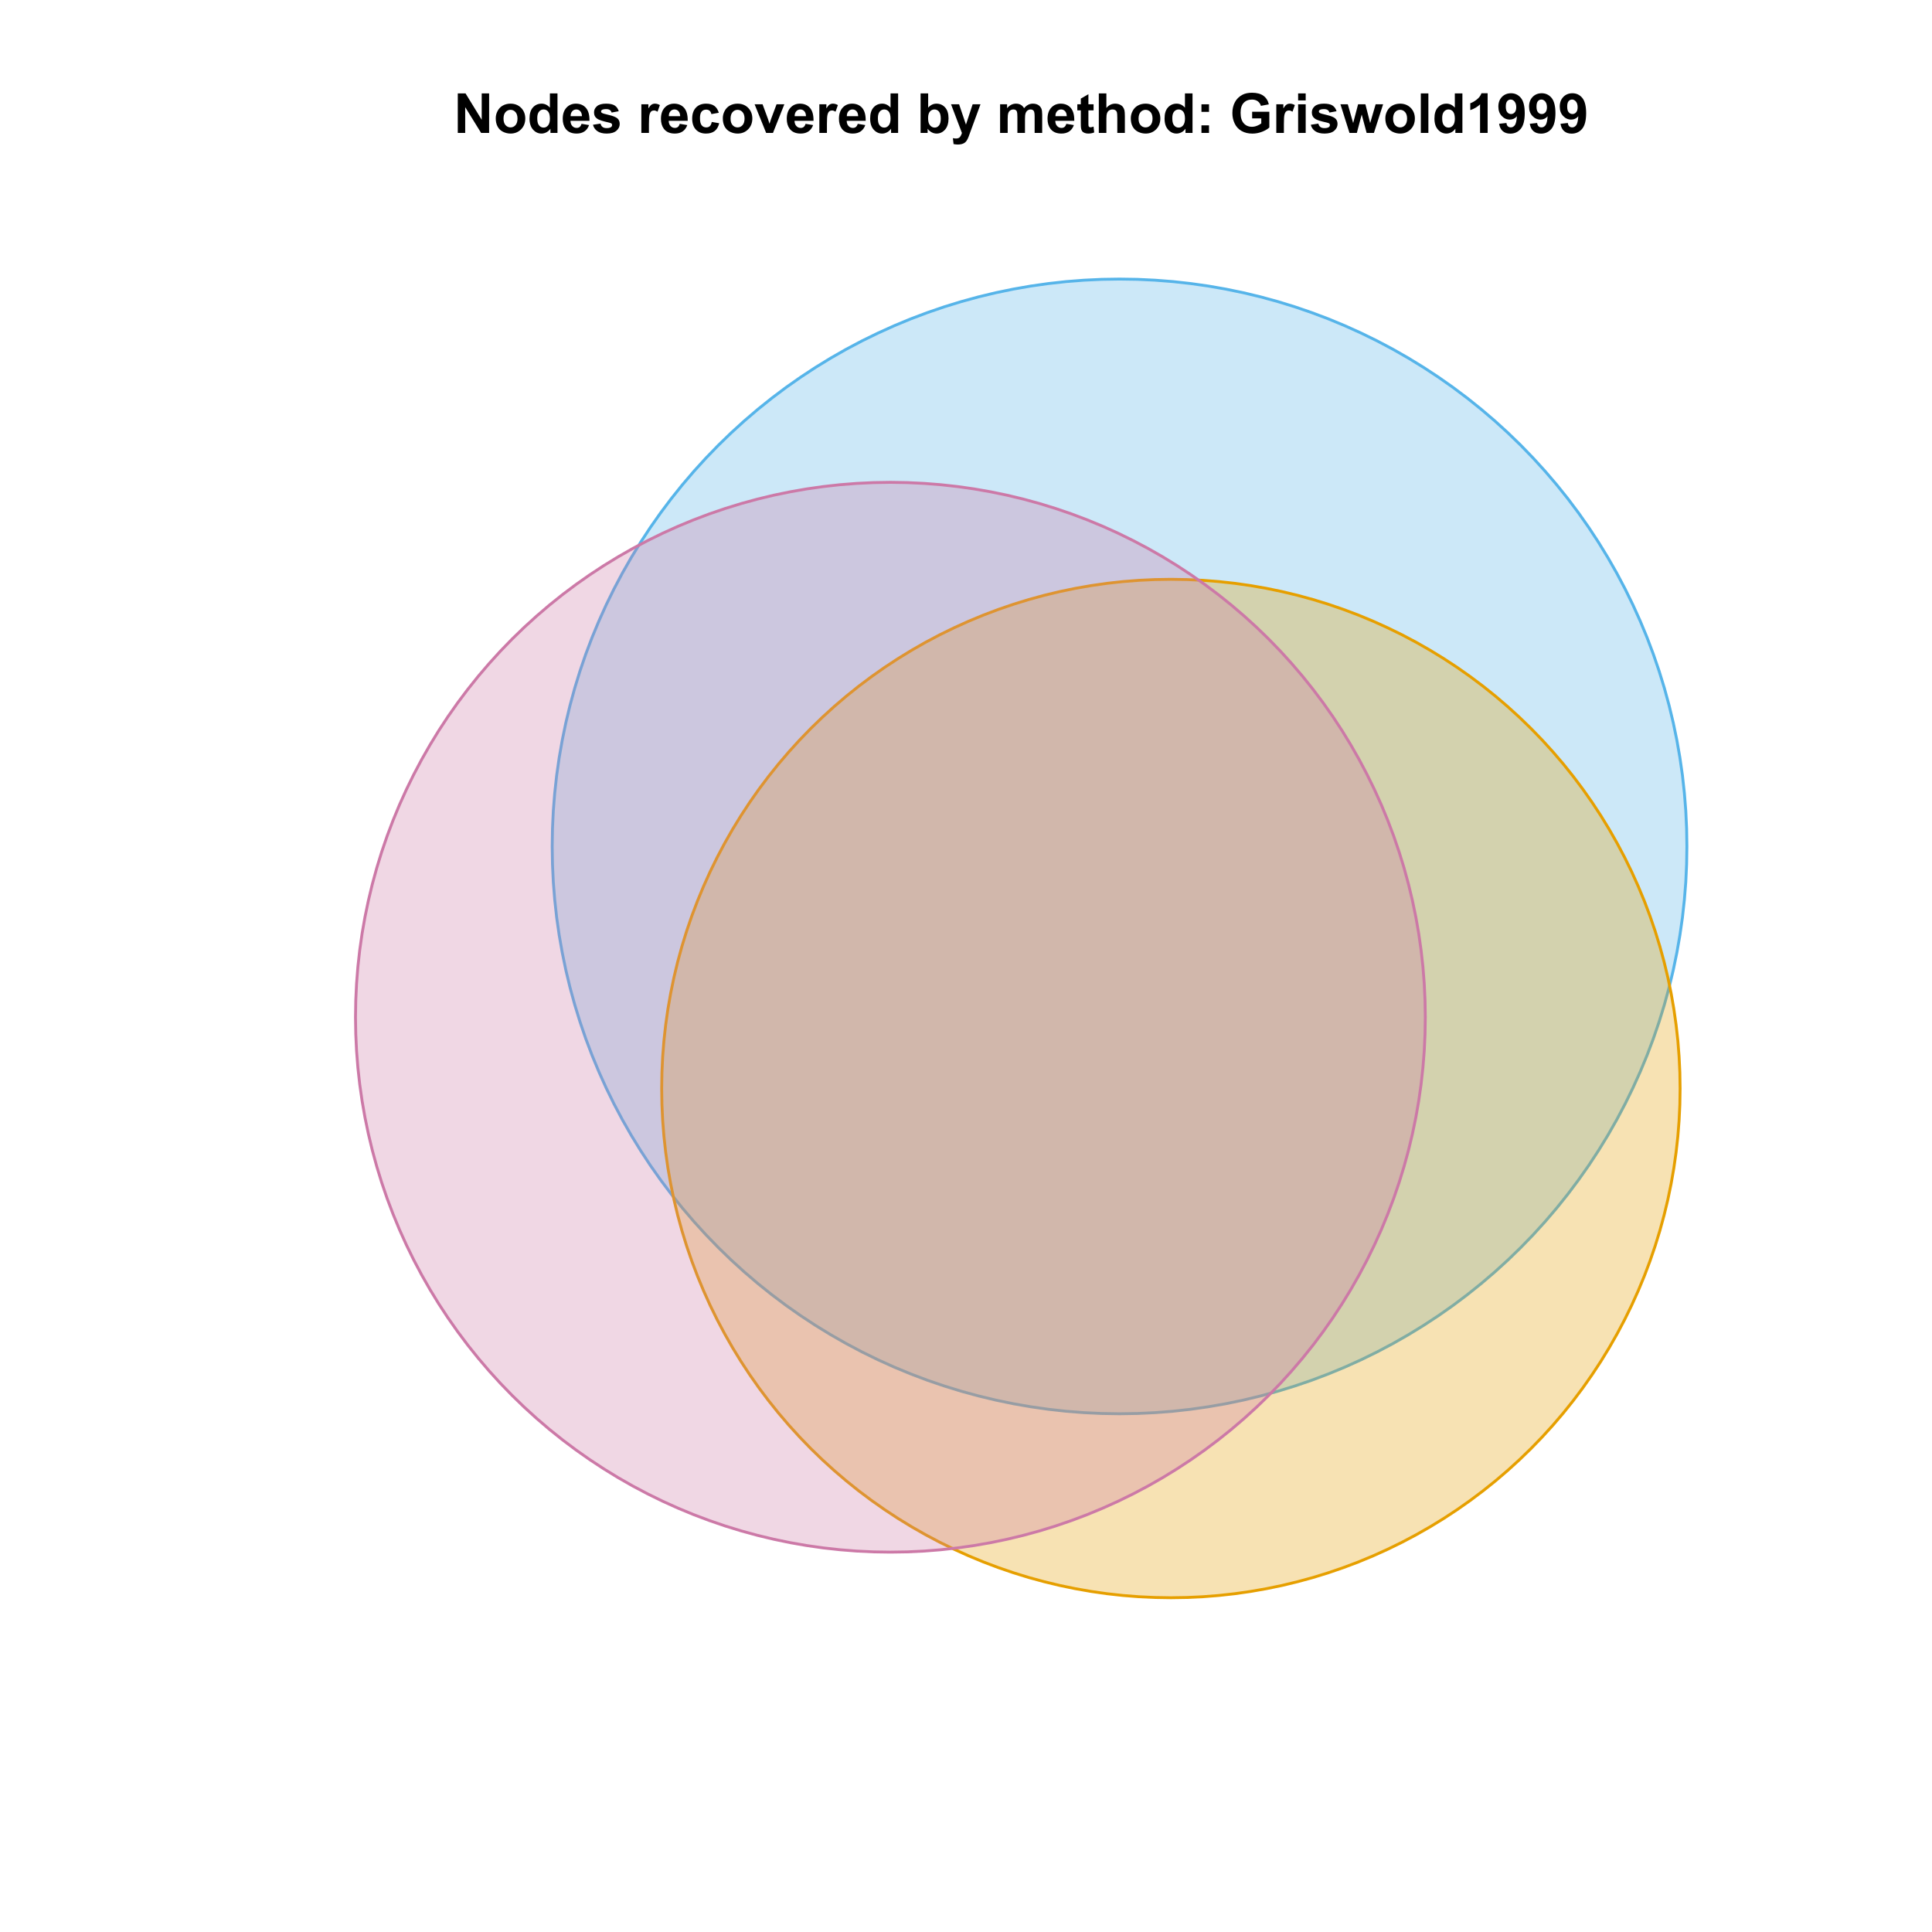 <?xml version="1.0" encoding="UTF-8"?>
<svg xmlns="http://www.w3.org/2000/svg" xmlns:xlink="http://www.w3.org/1999/xlink" width="504pt" height="504pt" viewBox="0 0 504 504" version="1.1">
<defs>
<g>
<symbol overflow="visible" id="glyph0-0">
<path style="stroke:none;" d="M 1.07 0 L 1.07 -10.309 L 3.094 -10.309 L 7.312 -3.426 L 7.312 -10.309 L 9.246 -10.309 L 9.246 0 L 7.156 0 L 3.004 -6.723 L 3.004 0 Z M 1.07 0 "/>
</symbol>
<symbol overflow="visible" id="glyph0-1">
<path style="stroke:none;" d="M 0.578 -3.84 C 0.574 -4.492 0.734 -5.129 1.062 -5.742 C 1.383 -6.355 1.84 -6.824 2.434 -7.148 C 3.023 -7.473 3.688 -7.633 4.422 -7.637 C 5.551 -7.633 6.477 -7.266 7.199 -6.535 C 7.918 -5.797 8.277 -4.871 8.281 -3.754 C 8.277 -2.621 7.914 -1.684 7.188 -0.945 C 6.457 -0.203 5.539 0.164 4.438 0.168 C 3.75 0.164 3.098 0.012 2.477 -0.293 C 1.855 -0.602 1.383 -1.055 1.062 -1.652 C 0.734 -2.25 0.574 -2.977 0.578 -3.84 Z M 2.602 -3.734 C 2.602 -2.988 2.777 -2.422 3.129 -2.031 C 3.48 -1.637 3.914 -1.441 4.43 -1.441 C 4.945 -1.441 5.375 -1.637 5.727 -2.031 C 6.07 -2.422 6.246 -2.992 6.25 -3.746 C 6.246 -4.473 6.07 -5.035 5.727 -5.434 C 5.375 -5.824 4.945 -6.023 4.43 -6.027 C 3.914 -6.023 3.48 -5.824 3.129 -5.434 C 2.777 -5.035 2.602 -4.469 2.602 -3.734 Z M 2.602 -3.734 "/>
</symbol>
<symbol overflow="visible" id="glyph0-2">
<path style="stroke:none;" d="M 7.883 0 L 6.047 0 L 6.047 -1.098 C 5.742 -0.668 5.379 -0.352 4.965 -0.145 C 4.547 0.062 4.129 0.164 3.711 0.168 C 2.852 0.164 2.117 -0.18 1.508 -0.867 C 0.891 -1.559 0.586 -2.523 0.59 -3.762 C 0.586 -5.027 0.883 -5.988 1.48 -6.648 C 2.074 -7.305 2.828 -7.633 3.742 -7.637 C 4.574 -7.633 5.297 -7.285 5.906 -6.594 L 5.906 -10.309 L 7.883 -10.309 Z M 2.609 -3.895 C 2.605 -3.094 2.715 -2.516 2.938 -2.164 C 3.254 -1.645 3.699 -1.387 4.273 -1.391 C 4.727 -1.387 5.113 -1.582 5.434 -1.969 C 5.75 -2.355 5.91 -2.934 5.914 -3.707 C 5.91 -4.562 5.758 -5.18 5.449 -5.559 C 5.137 -5.934 4.738 -6.121 4.262 -6.125 C 3.789 -6.121 3.398 -5.938 3.082 -5.566 C 2.766 -5.191 2.605 -4.633 2.609 -3.895 Z M 2.609 -3.895 "/>
</symbol>
<symbol overflow="visible" id="glyph0-3">
<path style="stroke:none;" d="M 5.359 -2.375 L 7.328 -2.047 C 7.07 -1.32 6.668 -0.773 6.125 -0.398 C 5.578 -0.023 4.898 0.164 4.078 0.168 C 2.777 0.164 1.816 -0.258 1.195 -1.105 C 0.703 -1.781 0.457 -2.637 0.457 -3.676 C 0.457 -4.91 0.777 -5.883 1.426 -6.586 C 2.07 -7.285 2.891 -7.633 3.883 -7.637 C 4.988 -7.633 5.863 -7.266 6.508 -6.535 C 7.148 -5.797 7.457 -4.676 7.434 -3.164 L 2.48 -3.164 C 2.492 -2.578 2.652 -2.121 2.961 -1.797 C 3.262 -1.469 3.641 -1.305 4.098 -1.309 C 4.402 -1.305 4.664 -1.391 4.879 -1.559 C 5.086 -1.727 5.246 -1.996 5.359 -2.375 Z M 5.469 -4.375 C 5.453 -4.941 5.309 -5.375 5.027 -5.676 C 4.746 -5.973 4.402 -6.121 4 -6.125 C 3.566 -6.121 3.211 -5.965 2.934 -5.652 C 2.648 -5.336 2.508 -4.91 2.516 -4.375 Z M 5.469 -4.375 "/>
</symbol>
<symbol overflow="visible" id="glyph0-4">
<path style="stroke:none;" d="M 0.336 -2.129 L 2.32 -2.434 C 2.402 -2.043 2.57 -1.75 2.832 -1.555 C 3.086 -1.352 3.449 -1.254 3.918 -1.258 C 4.426 -1.254 4.809 -1.348 5.07 -1.539 C 5.238 -1.668 5.324 -1.844 5.328 -2.066 C 5.324 -2.215 5.277 -2.34 5.188 -2.441 C 5.086 -2.531 4.867 -2.617 4.527 -2.699 C 2.93 -3.047 1.918 -3.367 1.496 -3.664 C 0.902 -4.062 0.609 -4.625 0.613 -5.344 C 0.609 -5.988 0.863 -6.531 1.379 -6.973 C 1.887 -7.414 2.68 -7.633 3.754 -7.637 C 4.773 -7.633 5.531 -7.469 6.031 -7.137 C 6.523 -6.801 6.867 -6.309 7.059 -5.66 L 5.195 -5.316 C 5.113 -5.602 4.961 -5.824 4.742 -5.98 C 4.516 -6.133 4.199 -6.211 3.789 -6.215 C 3.266 -6.211 2.895 -6.137 2.672 -5.996 C 2.52 -5.891 2.441 -5.758 2.445 -5.598 C 2.441 -5.453 2.508 -5.336 2.645 -5.238 C 2.816 -5.105 3.434 -4.918 4.488 -4.684 C 5.539 -4.441 6.273 -4.148 6.695 -3.805 C 7.105 -3.449 7.312 -2.961 7.312 -2.336 C 7.312 -1.648 7.023 -1.059 6.453 -0.57 C 5.879 -0.078 5.035 0.164 3.918 0.168 C 2.898 0.164 2.094 -0.039 1.5 -0.449 C 0.906 -0.859 0.516 -1.418 0.336 -2.129 Z M 0.336 -2.129 "/>
</symbol>
<symbol overflow="visible" id="glyph0-5">
<path style="stroke:none;" d=""/>
</symbol>
<symbol overflow="visible" id="glyph0-6">
<path style="stroke:none;" d="M 2.926 0 L 0.949 0 L 0.949 -7.469 L 2.785 -7.469 L 2.785 -6.406 C 3.094 -6.902 3.375 -7.234 3.629 -7.395 C 3.879 -7.555 4.164 -7.633 4.484 -7.637 C 4.93 -7.633 5.363 -7.508 5.785 -7.262 L 5.176 -5.539 C 4.84 -5.75 4.531 -5.859 4.246 -5.863 C 3.969 -5.859 3.734 -5.781 3.543 -5.633 C 3.348 -5.477 3.195 -5.203 3.09 -4.809 C 2.977 -4.406 2.922 -3.57 2.926 -2.305 Z M 2.926 0 "/>
</symbol>
<symbol overflow="visible" id="glyph0-7">
<path style="stroke:none;" d="M 7.543 -5.258 L 5.598 -4.906 C 5.527 -5.293 5.379 -5.586 5.148 -5.785 C 4.914 -5.98 4.613 -6.082 4.246 -6.082 C 3.75 -6.082 3.355 -5.91 3.066 -5.57 C 2.77 -5.23 2.625 -4.664 2.629 -3.867 C 2.625 -2.98 2.773 -2.352 3.074 -1.988 C 3.371 -1.621 3.77 -1.441 4.273 -1.441 C 4.645 -1.441 4.953 -1.547 5.195 -1.762 C 5.434 -1.973 5.602 -2.34 5.703 -2.863 L 7.645 -2.531 C 7.438 -1.641 7.051 -0.965 6.48 -0.512 C 5.91 -0.059 5.145 0.164 4.184 0.168 C 3.09 0.164 2.219 -0.176 1.57 -0.863 C 0.922 -1.551 0.598 -2.508 0.598 -3.727 C 0.598 -4.957 0.922 -5.914 1.574 -6.605 C 2.223 -7.289 3.105 -7.633 4.219 -7.637 C 5.125 -7.633 5.848 -7.438 6.387 -7.047 C 6.922 -6.652 7.305 -6.055 7.543 -5.258 Z M 7.543 -5.258 "/>
</symbol>
<symbol overflow="visible" id="glyph0-8">
<path style="stroke:none;" d="M 3.086 0 L 0.078 -7.469 L 2.152 -7.469 L 3.559 -3.656 L 3.965 -2.383 C 4.07 -2.703 4.137 -2.918 4.168 -3.023 C 4.23 -3.234 4.301 -3.445 4.379 -3.656 L 5.801 -7.469 L 7.832 -7.469 L 4.867 0 Z M 3.086 0 "/>
</symbol>
<symbol overflow="visible" id="glyph0-9">
<path style="stroke:none;" d="M 0.949 0 L 0.949 -10.309 L 2.926 -10.309 L 2.926 -6.594 C 3.531 -7.285 4.254 -7.633 5.09 -7.637 C 5.996 -7.633 6.75 -7.305 7.348 -6.648 C 7.941 -5.988 8.238 -5.043 8.242 -3.812 C 8.238 -2.535 7.934 -1.551 7.328 -0.863 C 6.719 -0.176 5.98 0.164 5.117 0.168 C 4.688 0.164 4.27 0.059 3.855 -0.152 C 3.441 -0.363 3.082 -0.676 2.785 -1.098 L 2.785 0 Z M 2.91 -3.895 C 2.906 -3.117 3.027 -2.547 3.277 -2.18 C 3.613 -1.652 4.07 -1.387 4.641 -1.391 C 5.074 -1.387 5.445 -1.574 5.754 -1.949 C 6.059 -2.32 6.211 -2.906 6.215 -3.711 C 6.211 -4.562 6.055 -5.18 5.75 -5.559 C 5.438 -5.934 5.043 -6.121 4.562 -6.125 C 4.086 -6.121 3.691 -5.938 3.379 -5.57 C 3.062 -5.199 2.906 -4.641 2.91 -3.895 Z M 2.91 -3.895 "/>
</symbol>
<symbol overflow="visible" id="glyph0-10">
<path style="stroke:none;" d="M 0.098 -7.469 L 2.199 -7.469 L 3.988 -2.164 L 5.73 -7.469 L 7.777 -7.469 L 5.141 -0.281 L 4.668 1.02 C 4.492 1.453 4.328 1.785 4.172 2.016 C 4.016 2.246 3.832 2.434 3.629 2.578 C 3.422 2.719 3.172 2.828 2.879 2.91 C 2.578 2.988 2.242 3.027 1.871 3.031 C 1.488 3.027 1.117 2.988 0.754 2.91 L 0.578 1.363 C 0.883 1.422 1.16 1.453 1.414 1.457 C 1.867 1.453 2.207 1.316 2.43 1.051 C 2.648 0.777 2.816 0.434 2.938 0.02 Z M 0.098 -7.469 "/>
</symbol>
<symbol overflow="visible" id="glyph0-11">
<path style="stroke:none;" d="M 0.887 -7.469 L 2.707 -7.469 L 2.707 -6.449 C 3.355 -7.238 4.129 -7.633 5.035 -7.637 C 5.508 -7.633 5.922 -7.535 6.277 -7.34 C 6.625 -7.141 6.914 -6.844 7.145 -6.449 C 7.469 -6.844 7.824 -7.141 8.203 -7.34 C 8.582 -7.535 8.988 -7.633 9.422 -7.637 C 9.969 -7.633 10.43 -7.523 10.812 -7.301 C 11.188 -7.078 11.473 -6.75 11.664 -6.32 C 11.797 -6 11.863 -5.484 11.867 -4.773 L 11.867 0 L 9.895 0 L 9.895 -4.27 C 9.891 -5.008 9.82 -5.484 9.688 -5.703 C 9.5 -5.98 9.219 -6.121 8.844 -6.125 C 8.562 -6.121 8.305 -6.039 8.062 -5.871 C 7.82 -5.699 7.645 -5.449 7.535 -5.129 C 7.426 -4.801 7.371 -4.289 7.375 -3.586 L 7.375 0 L 5.398 0 L 5.398 -4.094 C 5.395 -4.816 5.359 -5.285 5.293 -5.5 C 5.219 -5.707 5.109 -5.863 4.965 -5.969 C 4.816 -6.07 4.617 -6.121 4.367 -6.125 C 4.059 -6.121 3.785 -6.039 3.543 -5.879 C 3.297 -5.711 3.121 -5.477 3.02 -5.168 C 2.91 -4.855 2.859 -4.34 2.863 -3.629 L 2.863 0 L 0.887 0 Z M 0.887 -7.469 "/>
</symbol>
<symbol overflow="visible" id="glyph0-12">
<path style="stroke:none;" d="M 4.457 -7.469 L 4.457 -5.891 L 3.109 -5.891 L 3.109 -2.883 C 3.105 -2.273 3.117 -1.918 3.145 -1.816 C 3.168 -1.715 3.227 -1.629 3.32 -1.566 C 3.41 -1.496 3.523 -1.465 3.656 -1.469 C 3.836 -1.465 4.098 -1.527 4.449 -1.66 L 4.621 -0.125 C 4.156 0.07 3.637 0.164 3.059 0.168 C 2.699 0.164 2.375 0.105 2.094 -0.012 C 1.805 -0.129 1.598 -0.281 1.465 -0.473 C 1.332 -0.66 1.238 -0.918 1.188 -1.246 C 1.145 -1.473 1.125 -1.938 1.125 -2.637 L 1.125 -5.891 L 0.219 -5.891 L 0.219 -7.469 L 1.125 -7.469 L 1.125 -8.949 L 3.109 -10.105 L 3.109 -7.469 Z M 4.457 -7.469 "/>
</symbol>
<symbol overflow="visible" id="glyph0-13">
<path style="stroke:none;" d="M 3.004 -10.309 L 3.004 -6.52 C 3.637 -7.262 4.398 -7.633 5.289 -7.637 C 5.738 -7.633 6.148 -7.551 6.516 -7.383 C 6.883 -7.211 7.156 -6.992 7.344 -6.734 C 7.523 -6.469 7.652 -6.18 7.723 -5.863 C 7.789 -5.543 7.82 -5.047 7.824 -4.379 L 7.824 0 L 5.852 0 L 5.852 -3.945 C 5.848 -4.723 5.809 -5.219 5.738 -5.434 C 5.66 -5.641 5.527 -5.809 5.34 -5.938 C 5.145 -6.059 4.906 -6.121 4.625 -6.125 C 4.293 -6.121 4 -6.043 3.746 -5.883 C 3.484 -5.723 3.297 -5.48 3.18 -5.164 C 3.059 -4.84 3 -4.367 3.004 -3.742 L 3.004 0 L 1.027 0 L 1.027 -10.309 Z M 3.004 -10.309 "/>
</symbol>
<symbol overflow="visible" id="glyph0-14">
<path style="stroke:none;" d="M 1.414 -5.492 L 1.414 -7.469 L 3.391 -7.469 L 3.391 -5.492 Z M 1.414 0 L 1.414 -1.977 L 3.391 -1.977 L 3.391 0 Z M 1.414 0 "/>
</symbol>
<symbol overflow="visible" id="glyph0-15">
<path style="stroke:none;" d="M 5.844 -3.789 L 5.844 -5.527 L 10.328 -5.527 L 10.328 -1.422 C 9.891 -0.996 9.258 -0.625 8.434 -0.305 C 7.602 0.016 6.766 0.176 5.922 0.176 C 4.84 0.176 3.898 -0.047 3.102 -0.5 C 2.297 -0.949 1.695 -1.598 1.293 -2.441 C 0.887 -3.281 0.684 -4.195 0.688 -5.188 C 0.684 -6.258 0.91 -7.215 1.363 -8.051 C 1.812 -8.883 2.473 -9.52 3.34 -9.969 C 4 -10.309 4.82 -10.48 5.809 -10.484 C 7.082 -10.48 8.082 -10.215 8.805 -9.68 C 9.523 -9.141 9.988 -8.398 10.195 -7.453 L 8.129 -7.066 C 7.98 -7.57 7.707 -7.969 7.309 -8.262 C 6.902 -8.555 6.402 -8.699 5.809 -8.703 C 4.895 -8.699 4.172 -8.414 3.637 -7.84 C 3.098 -7.262 2.828 -6.406 2.832 -5.273 C 2.828 -4.047 3.102 -3.129 3.648 -2.52 C 4.191 -1.906 4.902 -1.598 5.785 -1.602 C 6.219 -1.598 6.656 -1.684 7.098 -1.859 C 7.531 -2.027 7.91 -2.234 8.227 -2.48 L 8.227 -3.789 Z M 5.844 -3.789 "/>
</symbol>
<symbol overflow="visible" id="glyph0-16">
<path style="stroke:none;" d="M 1.035 -8.48 L 1.035 -10.309 L 3.008 -10.309 L 3.008 -8.48 Z M 1.035 0 L 1.035 -7.469 L 3.008 -7.469 L 3.008 0 Z M 1.035 0 "/>
</symbol>
<symbol overflow="visible" id="glyph0-17">
<path style="stroke:none;" d="M 2.426 0 L 0.062 -7.469 L 1.984 -7.469 L 3.383 -2.574 L 4.668 -7.469 L 6.574 -7.469 L 7.82 -2.574 L 9.246 -7.469 L 11.195 -7.469 L 8.797 0 L 6.898 0 L 5.609 -4.801 L 4.344 0 Z M 2.426 0 "/>
</symbol>
<symbol overflow="visible" id="glyph0-18">
<path style="stroke:none;" d="M 1.035 0 L 1.035 -10.309 L 3.008 -10.309 L 3.008 0 Z M 1.035 0 "/>
</symbol>
<symbol overflow="visible" id="glyph0-19">
<path style="stroke:none;" d="M 5.668 0 L 3.691 0 L 3.691 -7.445 C 2.969 -6.77 2.117 -6.27 1.141 -5.949 L 1.141 -7.742 C 1.652 -7.906 2.211 -8.227 2.82 -8.699 C 3.422 -9.168 3.836 -9.719 4.062 -10.352 L 5.668 -10.352 Z M 5.668 0 "/>
</symbol>
<symbol overflow="visible" id="glyph0-20">
<path style="stroke:none;" d="M 0.652 -2.383 L 2.566 -2.594 C 2.613 -2.203 2.734 -1.914 2.93 -1.73 C 3.125 -1.539 3.383 -1.445 3.711 -1.449 C 4.117 -1.445 4.465 -1.633 4.754 -2.012 C 5.035 -2.383 5.219 -3.16 5.301 -4.344 C 4.801 -3.766 4.18 -3.48 3.438 -3.48 C 2.625 -3.48 1.926 -3.793 1.34 -4.418 C 0.75 -5.043 0.457 -5.855 0.457 -6.863 C 0.457 -7.902 0.766 -8.746 1.387 -9.391 C 2.008 -10.027 2.801 -10.348 3.762 -10.352 C 4.805 -10.348 5.66 -9.941 6.332 -9.137 C 7 -8.324 7.336 -6.996 7.34 -5.148 C 7.336 -3.262 6.988 -1.902 6.293 -1.066 C 5.594 -0.234 4.684 0.18 3.566 0.184 C 2.758 0.18 2.105 -0.031 1.609 -0.461 C 1.109 -0.887 0.789 -1.527 0.652 -2.383 Z M 5.125 -6.699 C 5.121 -7.332 4.973 -7.828 4.684 -8.184 C 4.387 -8.531 4.051 -8.707 3.672 -8.711 C 3.301 -8.707 2.996 -8.562 2.758 -8.277 C 2.516 -7.988 2.395 -7.516 2.398 -6.863 C 2.395 -6.191 2.527 -5.703 2.789 -5.395 C 3.051 -5.082 3.379 -4.926 3.777 -4.93 C 4.152 -4.926 4.473 -5.078 4.734 -5.379 C 4.992 -5.676 5.121 -6.113 5.125 -6.699 Z M 5.125 -6.699 "/>
</symbol>
</g>
<clipPath id="clip1">
  <path d="M 59.039 59.039 L 474.758 59.039 L 474.758 431.559 L 59.039 431.559 Z M 59.039 59.039 "/>
</clipPath>
</defs>
<g id="surface116">
<rect x="0" y="0" width="504" height="504" style="fill:rgb(100%,100%,100%);fill-opacity:1;stroke:none;"/>
<g clip-path="url(#clip1)" clip-rule="nonzero">
<path style="fill-rule:nonzero;fill:rgb(33.725%,70.588%,91.373%);fill-opacity:0.298;stroke-width:0.75;stroke-linecap:round;stroke-linejoin:round;stroke:rgb(33.725%,70.588%,91.373%);stroke-opacity:1;stroke-miterlimit:10;" d="M 439.988 216.156 L 439.77 211.512 L 439.402 206.875 L 438.895 202.254 L 438.238 197.652 L 437.438 193.07 L 436.496 188.52 L 435.41 183.996 L 434.184 179.512 L 432.816 175.066 L 431.309 170.668 L 429.668 166.32 L 427.887 162.023 L 425.973 157.785 L 423.93 153.613 L 421.754 149.504 L 419.449 145.465 L 417.02 141.5 L 414.469 137.613 L 411.793 133.809 L 409.004 130.09 L 406.094 126.461 L 403.074 122.926 L 399.945 119.488 L 396.711 116.148 L 393.371 112.914 L 389.934 109.785 L 386.398 106.766 L 382.77 103.859 L 379.051 101.066 L 375.246 98.395 L 371.359 95.84 L 367.395 93.41 L 363.359 91.105 L 359.25 88.93 L 355.074 86.887 L 350.836 84.973 L 346.539 83.191 L 342.191 81.551 L 337.793 80.043 L 333.348 78.676 L 328.863 77.449 L 324.344 76.363 L 319.789 75.422 L 315.211 74.621 L 310.605 73.969 L 305.984 73.457 L 301.348 73.094 L 296.707 72.871 L 292.055 72.801 L 287.406 72.871 L 282.762 73.094 L 278.129 73.457 L 273.508 73.969 L 268.902 74.621 L 264.324 75.422 L 259.77 76.363 L 255.25 77.449 L 250.766 78.676 L 246.32 80.043 L 241.922 81.551 L 237.574 83.191 L 233.277 84.973 L 229.039 86.887 L 224.863 88.93 L 220.754 91.105 L 216.715 93.41 L 212.75 95.84 L 208.867 98.395 L 205.062 101.066 L 201.344 103.859 L 197.715 106.766 L 194.18 109.785 L 190.742 112.914 L 187.402 116.148 L 184.168 119.488 L 181.035 122.926 L 178.016 126.461 L 175.109 130.09 L 172.32 133.809 L 169.645 137.613 L 167.094 141.5 L 164.664 145.465 L 162.359 149.504 L 160.184 153.613 L 158.137 157.785 L 156.227 162.023 L 154.445 166.32 L 152.801 170.668 L 151.297 175.066 L 149.93 179.512 L 148.703 183.996 L 147.617 188.52 L 146.676 193.07 L 145.875 197.652 L 145.219 202.254 L 144.711 206.875 L 144.344 211.512 L 144.125 216.156 L 144.051 220.805 L 144.125 225.453 L 144.344 230.098 L 144.711 234.73 L 145.219 239.355 L 145.875 243.957 L 146.676 248.535 L 147.617 253.09 L 148.703 257.609 L 149.93 262.094 L 151.297 266.539 L 152.801 270.938 L 154.445 275.289 L 156.227 279.582 L 158.137 283.82 L 160.184 287.996 L 162.359 292.105 L 164.664 296.145 L 167.094 300.109 L 169.645 303.996 L 172.32 307.797 L 175.109 311.516 L 178.016 315.145 L 181.035 318.68 L 184.168 322.121 L 187.402 325.457 L 190.742 328.695 L 194.18 331.824 L 197.715 334.844 L 201.344 337.75 L 205.062 340.543 L 208.867 343.215 L 212.75 345.766 L 216.715 348.195 L 220.754 350.5 L 224.863 352.676 L 229.039 354.723 L 233.277 356.637 L 237.574 358.414 L 241.922 360.059 L 246.32 361.562 L 250.766 362.93 L 255.25 364.156 L 259.77 365.242 L 264.324 366.188 L 268.902 366.984 L 273.508 367.641 L 278.129 368.152 L 282.762 368.516 L 287.406 368.734 L 292.055 368.809 L 296.707 368.734 L 301.348 368.516 L 305.984 368.152 L 310.605 367.641 L 315.211 366.984 L 319.789 366.188 L 324.344 365.242 L 328.863 364.156 L 333.348 362.93 L 337.793 361.562 L 342.191 360.059 L 346.539 358.414 L 350.836 356.637 L 355.074 354.723 L 359.25 352.676 L 363.359 350.5 L 367.395 348.195 L 371.359 345.766 L 375.246 343.215 L 379.051 340.543 L 382.77 337.75 L 386.398 334.844 L 389.934 331.824 L 393.371 328.695 L 396.711 325.457 L 399.945 322.121 L 403.074 318.68 L 406.094 315.145 L 409.004 311.516 L 411.793 307.797 L 414.469 303.996 L 417.02 300.109 L 419.449 296.145 L 421.754 292.105 L 423.93 287.996 L 425.973 283.82 L 427.887 279.582 L 429.668 275.289 L 431.309 270.938 L 432.816 266.539 L 434.184 262.094 L 435.41 257.609 L 436.496 253.09 L 437.438 248.535 L 438.238 243.957 L 438.895 239.355 L 439.402 234.73 L 439.77 230.098 L 439.988 225.453 L 440.059 220.805 Z M 439.988 216.156 "/>
<path style="fill-rule:nonzero;fill:rgb(90.196%,62.353%,0%);fill-opacity:0.298;stroke-width:0.75;stroke-linecap:round;stroke-linejoin:round;stroke:rgb(90.196%,62.353%,0%);stroke-opacity:1;stroke-miterlimit:10;" d="M 438.223 279.789 L 438.023 275.621 L 437.699 271.461 L 437.238 267.312 L 436.652 263.184 L 435.934 259.07 L 435.09 254.984 L 434.113 250.926 L 433.012 246.902 L 431.785 242.914 L 430.434 238.965 L 428.961 235.062 L 427.363 231.207 L 425.645 227.402 L 423.809 223.656 L 421.855 219.969 L 419.789 216.344 L 417.609 212.785 L 415.316 209.297 L 412.918 205.883 L 410.414 202.547 L 407.805 199.289 L 405.094 196.117 L 402.285 193.027 L 399.379 190.031 L 396.383 187.129 L 393.297 184.32 L 390.125 181.609 L 386.867 179 L 383.531 176.496 L 380.117 174.094 L 376.629 171.805 L 373.07 169.625 L 369.445 167.555 L 365.758 165.602 L 362.008 163.77 L 358.207 162.051 L 354.352 160.453 L 350.445 158.977 L 346.5 157.625 L 342.512 156.398 L 338.484 155.297 L 334.426 154.324 L 330.34 153.477 L 326.23 152.762 L 322.098 152.172 L 317.949 151.715 L 313.789 151.387 L 309.621 151.191 L 305.449 151.125 L 301.277 151.191 L 297.109 151.387 L 292.949 151.715 L 288.801 152.172 L 284.668 152.762 L 280.559 153.477 L 276.473 154.324 L 272.414 155.297 L 268.391 156.398 L 264.402 157.625 L 260.453 158.977 L 256.551 160.453 L 252.695 162.051 L 248.891 163.77 L 245.145 165.602 L 241.453 167.555 L 237.832 169.625 L 234.273 171.805 L 230.785 174.094 L 227.371 176.496 L 224.031 179 L 220.777 181.609 L 217.602 184.32 L 214.516 187.129 L 211.52 190.031 L 208.617 193.027 L 205.809 196.117 L 203.098 199.289 L 200.488 202.547 L 197.98 205.883 L 195.582 209.297 L 193.293 212.785 L 191.109 216.344 L 189.043 219.969 L 187.09 223.656 L 185.254 227.402 L 183.539 231.207 L 181.941 235.062 L 180.465 238.965 L 179.113 242.914 L 177.887 246.902 L 176.785 250.926 L 175.812 254.984 L 174.965 259.07 L 174.246 263.184 L 173.66 267.312 L 173.203 271.461 L 172.875 275.621 L 172.68 279.789 L 172.613 283.961 L 172.68 288.137 L 172.875 292.305 L 173.203 296.465 L 173.66 300.613 L 174.246 304.742 L 174.965 308.855 L 175.812 312.941 L 176.785 316.996 L 177.887 321.023 L 179.113 325.012 L 180.465 328.961 L 181.941 332.863 L 183.539 336.719 L 185.254 340.523 L 187.09 344.27 L 189.043 347.957 L 191.109 351.582 L 193.293 355.141 L 195.582 358.629 L 197.98 362.043 L 200.488 365.379 L 203.098 368.637 L 205.809 371.809 L 208.617 374.895 L 211.52 377.895 L 214.516 380.797 L 217.602 383.605 L 220.777 386.316 L 224.031 388.926 L 227.371 391.43 L 230.785 393.828 L 234.273 396.121 L 237.832 398.301 L 241.453 400.367 L 245.145 402.32 L 248.891 404.156 L 252.695 405.875 L 256.551 407.473 L 260.453 408.945 L 264.402 410.297 L 268.391 411.527 L 272.414 412.625 L 276.473 413.602 L 280.559 414.445 L 284.668 415.164 L 288.801 415.754 L 292.949 416.211 L 297.109 416.539 L 301.277 416.734 L 305.449 416.801 L 309.621 416.734 L 313.789 416.539 L 317.949 416.211 L 322.098 415.754 L 326.23 415.164 L 330.34 414.445 L 334.426 413.602 L 338.484 412.625 L 342.512 411.527 L 346.5 410.297 L 350.445 408.945 L 354.352 407.473 L 358.207 405.875 L 362.008 404.156 L 365.758 402.32 L 369.445 400.367 L 373.07 398.301 L 376.629 396.121 L 380.117 393.828 L 383.531 391.43 L 386.867 388.926 L 390.125 386.316 L 393.297 383.605 L 396.383 380.797 L 399.379 377.895 L 402.285 374.895 L 405.094 371.809 L 407.805 368.637 L 410.414 365.379 L 412.918 362.043 L 415.316 358.629 L 417.609 355.141 L 419.789 351.582 L 421.855 347.957 L 423.809 344.27 L 425.645 340.523 L 427.363 336.719 L 428.961 332.863 L 430.434 328.961 L 431.785 325.012 L 433.012 321.023 L 434.113 316.996 L 435.09 312.941 L 435.934 308.855 L 436.652 304.742 L 437.238 300.613 L 437.699 296.465 L 438.023 292.305 L 438.223 288.137 L 438.289 283.961 Z M 438.223 279.789 "/>
<path style="fill-rule:nonzero;fill:rgb(80%,47.451%,65.49%);fill-opacity:0.298;stroke-width:0.75;stroke-linecap:round;stroke-linejoin:round;stroke:rgb(80%,47.451%,65.49%);stroke-opacity:1;stroke-miterlimit:10;" d="M 371.75 260.98 L 371.543 256.602 L 371.199 252.23 L 370.719 247.875 L 370.102 243.535 L 369.348 239.219 L 368.457 234.926 L 367.434 230.664 L 366.277 226.434 L 364.988 222.246 L 363.57 218.098 L 362.02 213.996 L 360.344 209.945 L 358.539 205.953 L 356.609 202.016 L 354.559 198.141 L 352.387 194.332 L 350.098 190.594 L 347.691 186.93 L 345.168 183.344 L 342.535 179.84 L 339.797 176.418 L 336.949 173.086 L 334 169.844 L 330.949 166.695 L 327.801 163.645 L 324.559 160.695 L 321.227 157.848 L 317.805 155.105 L 314.297 152.473 L 310.711 149.953 L 307.047 147.547 L 303.312 145.258 L 299.504 143.086 L 295.629 141.035 L 291.691 139.105 L 287.695 137.301 L 283.648 135.625 L 279.547 134.074 L 275.398 132.656 L 271.211 131.367 L 266.98 130.207 L 262.719 129.184 L 258.426 128.297 L 254.109 127.543 L 249.77 126.926 L 245.41 126.445 L 241.043 126.102 L 236.664 125.895 L 232.277 125.824 L 227.895 125.895 L 223.516 126.102 L 219.148 126.445 L 214.789 126.926 L 210.449 127.543 L 206.133 128.297 L 201.84 129.184 L 197.578 130.207 L 193.348 131.367 L 189.16 132.656 L 185.012 134.074 L 180.91 135.625 L 176.863 137.301 L 172.867 139.105 L 168.93 141.035 L 165.055 143.086 L 161.246 145.258 L 157.512 147.547 L 153.848 149.953 L 150.262 152.473 L 146.754 155.105 L 143.332 157.848 L 140 160.695 L 136.758 163.645 L 133.609 166.695 L 130.559 169.844 L 127.609 173.086 L 124.762 176.418 L 122.023 179.84 L 119.391 183.344 L 116.867 186.93 L 114.461 190.594 L 112.172 194.332 L 110 198.141 L 107.949 202.016 L 106.02 205.953 L 104.215 209.945 L 102.539 213.996 L 100.988 218.098 L 99.57 222.246 L 98.281 226.434 L 97.125 230.664 L 96.102 234.926 L 95.211 239.219 L 94.457 243.535 L 93.84 247.875 L 93.359 252.23 L 93.016 256.602 L 92.809 260.98 L 92.738 265.363 L 92.809 269.746 L 93.016 274.125 L 93.359 278.496 L 93.84 282.852 L 94.457 287.191 L 95.211 291.512 L 96.102 295.805 L 97.125 300.066 L 98.281 304.293 L 99.57 308.484 L 100.988 312.633 L 102.539 316.73 L 104.215 320.781 L 106.02 324.777 L 107.949 328.715 L 110 332.586 L 112.172 336.395 L 114.461 340.133 L 116.867 343.797 L 119.391 347.383 L 122.023 350.891 L 124.762 354.309 L 127.609 357.645 L 130.559 360.887 L 133.609 364.035 L 136.758 367.082 L 140 370.035 L 143.332 372.883 L 146.754 375.621 L 150.262 378.254 L 153.848 380.773 L 157.512 383.18 L 161.246 385.473 L 165.055 387.645 L 168.93 389.695 L 172.867 391.625 L 176.863 393.426 L 180.91 395.105 L 185.012 396.652 L 189.16 398.074 L 193.348 399.363 L 197.578 400.52 L 201.84 401.543 L 206.133 402.434 L 210.449 403.188 L 214.789 403.805 L 219.148 404.285 L 223.516 404.629 L 227.895 404.836 L 232.277 404.902 L 236.664 404.836 L 241.043 404.629 L 245.41 404.285 L 249.77 403.805 L 254.109 403.188 L 258.426 402.434 L 262.719 401.543 L 266.98 400.52 L 271.211 399.363 L 275.398 398.074 L 279.547 396.652 L 283.648 395.105 L 287.695 393.426 L 291.691 391.625 L 295.629 389.695 L 299.504 387.645 L 303.312 385.473 L 307.047 383.18 L 310.711 380.773 L 314.297 378.254 L 317.805 375.621 L 321.227 372.883 L 324.559 370.035 L 327.801 367.082 L 330.949 364.035 L 334 360.887 L 336.949 357.645 L 339.797 354.309 L 342.535 350.891 L 345.168 347.383 L 347.691 343.797 L 350.098 340.133 L 352.387 336.395 L 354.559 332.586 L 356.609 328.715 L 358.539 324.777 L 360.344 320.781 L 362.02 316.73 L 363.57 312.633 L 364.988 308.484 L 366.277 304.293 L 367.434 300.066 L 368.457 295.805 L 369.348 291.512 L 370.102 287.191 L 370.719 282.852 L 371.199 278.496 L 371.543 274.125 L 371.75 269.746 L 371.82 265.363 Z M 371.75 260.98 "/>
</g>
<g style="fill:rgb(0%,0%,0%);fill-opacity:1;">
  <use xlink:href="#glyph0-0" x="118.352" y="34.676"/>
  <use xlink:href="#glyph0-1" x="128.751" y="34.676"/>
  <use xlink:href="#glyph0-2" x="137.547" y="34.676"/>
  <use xlink:href="#glyph0-3" x="146.343" y="34.676"/>
  <use xlink:href="#glyph0-4" x="154.352" y="34.676"/>
  <use xlink:href="#glyph0-5" x="162.36" y="34.676"/>
  <use xlink:href="#glyph0-6" x="166.361" y="34.676"/>
  <use xlink:href="#glyph0-3" x="171.965" y="34.676"/>
  <use xlink:href="#glyph0-7" x="179.973" y="34.676"/>
  <use xlink:href="#glyph0-1" x="187.982" y="34.676"/>
  <use xlink:href="#glyph0-8" x="196.778" y="34.676"/>
  <use xlink:href="#glyph0-3" x="204.787" y="34.676"/>
  <use xlink:href="#glyph0-6" x="212.795" y="34.676"/>
  <use xlink:href="#glyph0-3" x="218.399" y="34.676"/>
  <use xlink:href="#glyph0-2" x="226.408" y="34.676"/>
  <use xlink:href="#glyph0-5" x="235.204" y="34.676"/>
  <use xlink:href="#glyph0-9" x="239.205" y="34.676"/>
  <use xlink:href="#glyph0-10" x="248.001" y="34.676"/>
  <use xlink:href="#glyph0-5" x="256.009" y="34.676"/>
  <use xlink:href="#glyph0-11" x="260.01" y="34.676"/>
  <use xlink:href="#glyph0-3" x="272.814" y="34.676"/>
  <use xlink:href="#glyph0-12" x="280.823" y="34.676"/>
  <use xlink:href="#glyph0-13" x="285.618" y="34.676"/>
  <use xlink:href="#glyph0-1" x="294.414" y="34.676"/>
  <use xlink:href="#glyph0-2" x="303.21" y="34.676"/>
  <use xlink:href="#glyph0-14" x="312.006" y="34.676"/>
  <use xlink:href="#glyph0-5" x="316.802" y="34.676"/>
  <use xlink:href="#glyph0-15" x="320.802" y="34.676"/>
  <use xlink:href="#glyph0-6" x="332.003" y="34.676"/>
  <use xlink:href="#glyph0-16" x="337.607" y="34.676"/>
  <use xlink:href="#glyph0-4" x="341.608" y="34.676"/>
  <use xlink:href="#glyph0-17" x="349.616" y="34.676"/>
  <use xlink:href="#glyph0-1" x="360.817" y="34.676"/>
  <use xlink:href="#glyph0-18" x="369.613" y="34.676"/>
  <use xlink:href="#glyph0-2" x="373.614" y="34.676"/>
  <use xlink:href="#glyph0-19" x="382.41" y="34.676"/>
  <use xlink:href="#glyph0-20" x="390.419" y="34.676"/>
  <use xlink:href="#glyph0-20" x="398.427" y="34.676"/>
  <use xlink:href="#glyph0-20" x="406.436" y="34.676"/>
</g>
</g>
</svg>
